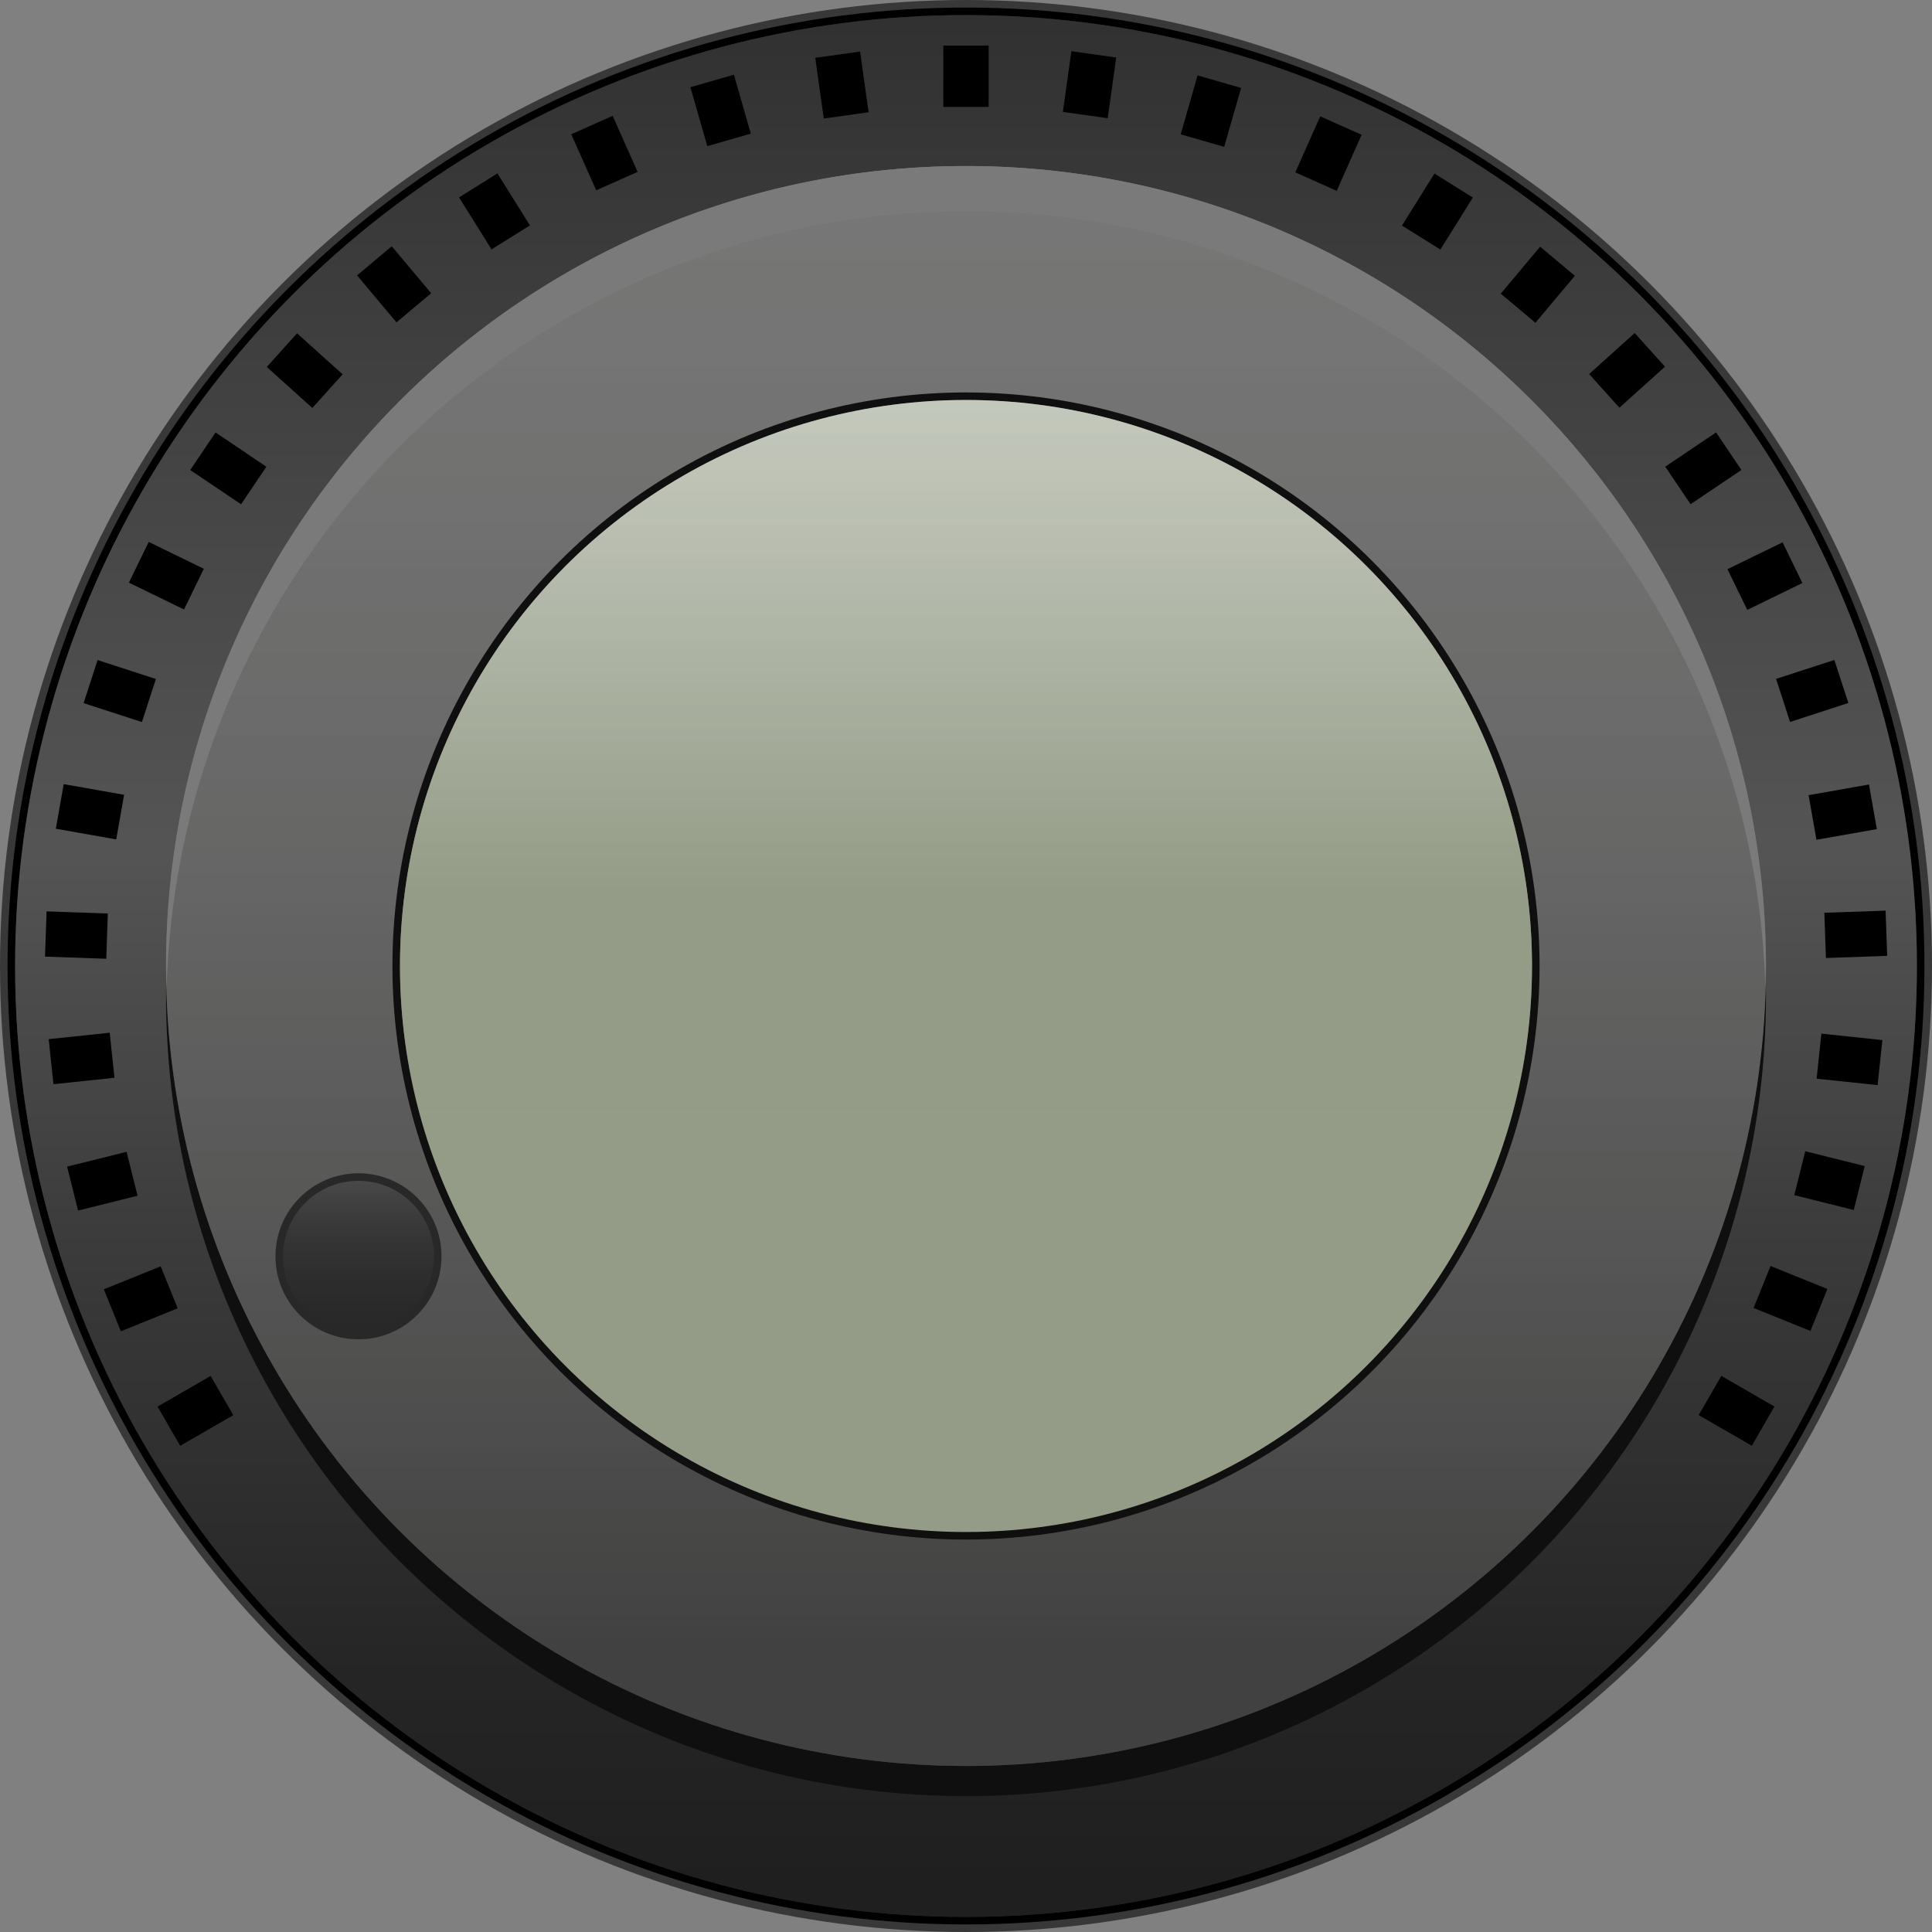 <?xml version="1.0" encoding="iso-8859-1"?>
<!-- Generator: Adobe Illustrator 22.0.1, SVG Export Plug-In . SVG Version: 6.00 Build 0)  -->
<svg version="1.1" xmlns="http://www.w3.org/2000/svg" xmlns:xlink="http://www.w3.org/1999/xlink" x="0px" y="0px"
	 viewBox="0 0 128 128" style="enable-background:new 0 0 128 128;" xml:space="preserve">
<rect x="0" y="0" width="128" height="128" fill="#808080" stroke="none"/>
<g id="Ebene_1" style="display:none;">
</g>
<g id="Basis1">
	<circle style="fill:#383838;" cx="64" cy="64" r="64"/>
</g>
<g id="Basis2">
	<circle cx="64" cy="64" r="63.5"/>
</g>
<g id="Basis3">
	<circle style="fill:#2D2D2D;" cx="64" cy="64" r="63"/>
</g>
<g id="GlanzRand">
	<linearGradient id="SVGID_1_" gradientUnits="userSpaceOnUse" x1="64" y1="1" x2="64" y2="127">
		<stop  offset="0" style="stop-color:#333333;stop-opacity:0.7"/>
		<stop  offset="0.439" style="stop-color:#666666;stop-opacity:0.7"/>
		<stop  offset="0.445" style="stop-color:#656565;stop-opacity:0.7"/>
		<stop  offset="0.681" style="stop-color:#3C3C3C;stop-opacity:0.7"/>
		<stop  offset="0.868" style="stop-color:#232323;stop-opacity:0.7"/>
		<stop  offset="0.98" style="stop-color:#1A1A1A;stop-opacity:0.7"/>
	</linearGradient>
	<circle style="fill:url(#SVGID_1_);" cx="64" cy="64" r="63"/>
</g>
<g id="Tick">
	<rect x="62.5" y="3.021" width="3" height="4.062"/>
	
		<rect x="54.296" y="3.595" transform="matrix(0.99 -0.139 0.139 0.99 -0.24 7.82)" width="3" height="4.062"/>
	
		<rect x="46.252" y="5.304" transform="matrix(0.961 -0.276 0.276 0.961 -0.172 13.446)" width="3" height="4.062"/>
	
		<rect x="38.524" y="8.117" transform="matrix(0.914 -0.407 0.407 0.914 -0.667 17.156)" width="3" height="4.062"/>
	
		<rect x="31.262" y="11.978" transform="matrix(0.848 -0.53 0.53 0.848 -2.446 19.49)" width="3" height="4.062"/>
	
		<rect x="24.609" y="16.812" transform="matrix(0.766 -0.643 0.643 0.766 -6.004 21.191)" width="3" height="4.062"/>
	
		<rect x="18.693" y="22.525" transform="matrix(0.669 -0.743 0.743 0.669 -11.567 23.131)" width="3" height="4.062"/>
	
		<rect x="13.63" y="29.005" transform="matrix(0.559 -0.829 0.829 0.559 -19.061 26.225)" width="3" height="4.062"/>
	
		<rect x="9.518" y="36.128" transform="matrix(0.438 -0.899 0.899 0.438 -28.109 31.334)" width="3" height="4.062"/>
	
		<rect x="6.437" y="43.753" transform="matrix(0.309 -0.951 0.951 0.309 -38.059 39.185)" width="3" height="4.062"/>
	
		<rect x="4.448" y="51.733" transform="matrix(0.174 -0.985 0.985 0.174 -48.032 50.285)" width="3" height="4.062"/>
	
		<rect x="3.588" y="59.911" transform="matrix(0.035 -0.999 0.999 0.035 -56.995 64.866)" width="3" height="4.062"/>
	
		<rect x="3.875" y="68.13" transform="matrix(-0.105 -0.995 0.995 -0.105 -63.841 82.841)" width="3" height="4.062"/>
	
		<rect x="5.303" y="76.23" transform="matrix(-0.242 -0.97 0.97 -0.242 -67.487 103.795)" width="3" height="4.062"/>
	
		<rect x="7.844" y="84.051" transform="matrix(-0.375 -0.927 0.927 -0.375 -66.969 126.993)" width="3" height="4.062"/>
	
		<rect x="11.45" y="91.443" transform="matrix(-0.5 -0.866 0.866 -0.5 -61.526 151.426)" width="3" height="4.062"/>
	
		<rect x="113.55" y="91.443" transform="matrix(-0.5 0.866 -0.866 -0.5 253.526 40.574)" width="3" height="4.062"/>
	
		<rect x="117.156" y="84.051" transform="matrix(-0.375 0.927 -0.927 -0.375 242.919 8.314)" width="3" height="4.062"/>
	
		<rect x="119.697" y="76.23" transform="matrix(-0.242 0.97 -0.97 -0.242 226.453 -20.403)" width="3" height="4.062"/>
	
		<rect x="121.125" y="68.13" transform="matrix(-0.105 0.995 -0.995 -0.105 205.22 -44.458)" width="3" height="4.062"/>
	
		<rect x="121.412" y="59.911" transform="matrix(0.035 0.999 -0.999 0.035 180.527 -63.056)" width="3" height="4.062"/>
	
		<rect x="120.552" y="51.733" transform="matrix(0.174 0.985 -0.985 0.174 153.805 -75.77)" width="3" height="4.062"/>
	
		<rect x="118.563" y="43.753" transform="matrix(0.309 0.951 -0.951 0.309 126.505 -82.55)" width="3" height="4.062"/>
	
		<rect x="115.482" y="36.128" transform="matrix(0.438 0.899 -0.899 0.438 99.998 -83.712)" width="3" height="4.062"/>
	
		<rect x="111.37" y="29.005" transform="matrix(0.559 0.829 -0.829 0.559 75.485 -79.892)" width="3" height="4.062"/>
	
		<rect x="106.307" y="22.525" transform="matrix(0.669 0.743 -0.743 0.669 53.919 -71.991)" width="3" height="4.062"/>
	
		<rect x="100.391" y="16.812" transform="matrix(0.766 0.643 -0.643 0.766 35.95 -61.086)" width="3" height="4.062"/>
	
		<rect x="93.738" y="11.978" transform="matrix(0.848 0.53 -0.53 0.848 21.895 -48.34)" width="3" height="4.062"/>
	
		<rect x="86.476" y="8.117" transform="matrix(0.914 0.407 -0.407 0.914 11.734 -34.906)" width="3" height="4.062"/>
	
		<rect x="78.748" y="5.304" transform="matrix(0.961 0.276 -0.276 0.961 5.131 -21.835)" width="3" height="4.062"/>
	
		<rect x="70.704" y="3.595" transform="matrix(0.99 0.139 -0.139 0.99 1.486 -9.994)" width="3" height="4.062"/>
</g>
<g id="TestAn" style="display:none;">
	<rect x="62.5" y="3.021" style="display:inline;fill:#CCC200;" width="3" height="4.062"/>
	
		<rect x="54.296" y="3.595" transform="matrix(0.99 -0.139 0.139 0.99 -0.24 7.82)" style="display:inline;fill:#CCC200;" width="3" height="4.062"/>
	
		<rect x="46.252" y="5.304" transform="matrix(0.961 -0.276 0.276 0.961 -0.172 13.446)" style="display:inline;fill:#CCC200;" width="3" height="4.062"/>
	
		<rect x="38.524" y="8.117" transform="matrix(0.914 -0.407 0.407 0.914 -0.667 17.156)" style="display:inline;fill:#CCC200;" width="3" height="4.062"/>
	
		<rect x="31.262" y="11.978" transform="matrix(0.848 -0.53 0.53 0.848 -2.446 19.49)" style="display:inline;fill:#CCC200;" width="3" height="4.062"/>
	
		<rect x="24.609" y="16.812" transform="matrix(0.766 -0.643 0.643 0.766 -6.004 21.191)" style="display:inline;fill:#CCC200;" width="3" height="4.062"/>
	
		<rect x="18.693" y="22.525" transform="matrix(0.669 -0.743 0.743 0.669 -11.567 23.131)" style="display:inline;fill:#CCC200;" width="3" height="4.062"/>
	
		<rect x="13.63" y="29.005" transform="matrix(0.559 -0.829 0.829 0.559 -19.061 26.225)" style="display:inline;fill:#CCC200;" width="3" height="4.062"/>
	
		<rect x="9.518" y="36.128" transform="matrix(0.438 -0.899 0.899 0.438 -28.109 31.334)" style="display:inline;fill:#CCC200;" width="3" height="4.062"/>
	
		<rect x="6.437" y="43.753" transform="matrix(0.309 -0.951 0.951 0.309 -38.059 39.185)" style="display:inline;fill:#CCC200;" width="3" height="4.062"/>
	
		<rect x="4.448" y="51.733" transform="matrix(0.174 -0.985 0.985 0.174 -48.032 50.285)" style="display:inline;fill:#CCC200;" width="3" height="4.062"/>
	
		<rect x="3.588" y="59.911" transform="matrix(0.035 -0.999 0.999 0.035 -56.995 64.866)" style="display:inline;fill:#CCC200;" width="3" height="4.062"/>
	
		<rect x="3.875" y="68.13" transform="matrix(-0.105 -0.995 0.995 -0.105 -63.841 82.841)" style="display:inline;fill:#CCC200;" width="3" height="4.062"/>
	
		<rect x="5.303" y="76.23" transform="matrix(-0.242 -0.97 0.97 -0.242 -67.487 103.795)" style="display:inline;fill:#CCC200;" width="3" height="4.062"/>
	
		<rect x="7.844" y="84.051" transform="matrix(-0.375 -0.927 0.927 -0.375 -66.969 126.993)" style="display:inline;fill:#CCC200;" width="3" height="4.062"/>
	
		<rect x="11.45" y="91.443" transform="matrix(-0.5 -0.866 0.866 -0.5 -61.526 151.426)" style="display:inline;fill:#CCC200;" width="3" height="4.062"/>
	
		<rect x="113.55" y="91.443" transform="matrix(-0.5 0.866 -0.866 -0.5 253.526 40.574)" style="display:inline;fill:#CCC200;" width="3" height="4.062"/>
	
		<rect x="117.156" y="84.051" transform="matrix(-0.375 0.927 -0.927 -0.375 242.919 8.314)" style="display:inline;fill:#CCC200;" width="3" height="4.062"/>
	
		<rect x="119.697" y="76.23" transform="matrix(-0.242 0.97 -0.97 -0.242 226.453 -20.403)" style="display:inline;fill:#CCC200;" width="3" height="4.062"/>
	
		<rect x="121.125" y="68.13" transform="matrix(-0.105 0.995 -0.995 -0.105 205.22 -44.458)" style="display:inline;fill:#CCC200;" width="3" height="4.062"/>
	
		<rect x="121.412" y="59.911" transform="matrix(0.035 0.999 -0.999 0.035 180.527 -63.056)" style="display:inline;fill:#CCC200;" width="3" height="4.062"/>
	
		<rect x="120.552" y="51.733" transform="matrix(0.174 0.985 -0.985 0.174 153.805 -75.77)" style="display:inline;fill:#CCC200;" width="3" height="4.062"/>
	
		<rect x="118.563" y="43.753" transform="matrix(0.309 0.951 -0.951 0.309 126.505 -82.55)" style="display:inline;fill:#CCC200;" width="3" height="4.062"/>
	
		<rect x="115.482" y="36.128" transform="matrix(0.438 0.899 -0.899 0.438 99.998 -83.712)" style="display:inline;fill:#CCC200;" width="3" height="4.062"/>
	
		<rect x="111.37" y="29.005" transform="matrix(0.559 0.829 -0.829 0.559 75.485 -79.892)" style="display:inline;fill:#CCC200;" width="3" height="4.062"/>
	
		<rect x="106.307" y="22.525" transform="matrix(0.669 0.743 -0.743 0.669 53.919 -71.991)" style="display:inline;fill:#CCC200;" width="3" height="4.062"/>
	
		<rect x="100.391" y="16.812" transform="matrix(0.766 0.643 -0.643 0.766 35.95 -61.086)" style="display:inline;fill:#CCC200;" width="3" height="4.062"/>
	
		<rect x="93.738" y="11.978" transform="matrix(0.848 0.53 -0.53 0.848 21.895 -48.34)" style="display:inline;fill:#CCC200;" width="3" height="4.062"/>
	
		<rect x="86.476" y="8.117" transform="matrix(0.914 0.407 -0.407 0.914 11.734 -34.906)" style="display:inline;fill:#CCC200;" width="3" height="4.062"/>
	
		<rect x="78.748" y="5.304" transform="matrix(0.961 0.276 -0.276 0.961 5.131 -21.835)" style="display:inline;fill:#CCC200;" width="3" height="4.062"/>
	
		<rect x="70.704" y="3.595" transform="matrix(0.99 0.139 -0.139 0.99 1.486 -9.994)" style="display:inline;fill:#CCC200;" width="3" height="4.062"/>
</g>
<g id="SchattierungDrehrad">
	<circle style="fill:#0F0F0F;" cx="64" cy="66" r="53"/>
</g>
<g id="Drehrad">
	<circle style="fill:#555654;" cx="64" cy="64" r="53"/>
</g>
<g id="DrehradGlanz">
	<linearGradient id="SVGID_2_" gradientUnits="userSpaceOnUse" x1="64" y1="6.75" x2="64" y2="109.647">
		<stop  offset="0.02" style="stop-color:#999999;stop-opacity:0.5"/>
		<stop  offset="0.184" style="stop-color:#909090;stop-opacity:0.517"/>
		<stop  offset="0.456" style="stop-color:#777777;stop-opacity:0.544"/>
		<stop  offset="0.799" style="stop-color:#4E4E4E;stop-opacity:0.579"/>
		<stop  offset="1" style="stop-color:#333333;stop-opacity:0.6"/>
	</linearGradient>
	<circle style="fill:url(#SVGID_2_);" cx="64" cy="64" r="53"/>
</g>
<g id="DrehradObenRand">
	<path style="fill:#7A7A7A;" d="M64,14c28.768,0,52.166,22.924,52.962,51.5
		C116.976,65,117,64.503,117,64c0-29.271-23.729-53-53-53S11,34.729,11,64
		c0,0.503,0.024,1,0.038,1.5C11.834,36.924,35.232,14,64,14z"/>
</g>
<g id="InhaltMonitor">
	<circle style="fill:#0F0F0F;" cx="64" cy="64" r="38"/>
</g>
<g id="InhaltMonitor_Kopie">
	<circle style="fill:#949C87;" cx="64" cy="64" r="37.5"/>
</g>
<g id="GlanzMonitor">
	<linearGradient id="SVGID_3_" gradientUnits="userSpaceOnUse" x1="64" y1="20.25" x2="64" y2="92.302">
		<stop  offset="0.005" style="stop-color:#FFFFFF;stop-opacity:0.5"/>
		<stop  offset="0.369" style="stop-color:#B2B8A9;stop-opacity:0.638"/>
		<stop  offset="0.534" style="stop-color:#949C87;stop-opacity:0.7"/>
		<stop  offset="1" style="stop-color:#949C87;stop-opacity:0"/>
	</linearGradient>
	<circle style="fill:url(#SVGID_3_);" cx="64" cy="64" r="37.5"/>
</g>
<g id="Anfasser">
	<circle style="fill:#282828;" cx="23.75" cy="83.233" r="5.5"/>
</g>
<g id="AnfasserGlanz">
	<linearGradient id="SVGID_4_" gradientUnits="userSpaceOnUse" x1="23.75" y1="78.233" x2="23.75" y2="88.233">
		<stop  offset="0.02" style="stop-color:#666666;stop-opacity:0.5"/>
		<stop  offset="0.329" style="stop-color:#555555;stop-opacity:0.342"/>
		<stop  offset="1" style="stop-color:#333333;stop-opacity:0"/>
	</linearGradient>
	<circle style="fill:url(#SVGID_4_);" cx="23.75" cy="83.233" r="5"/>
</g>
</svg>
